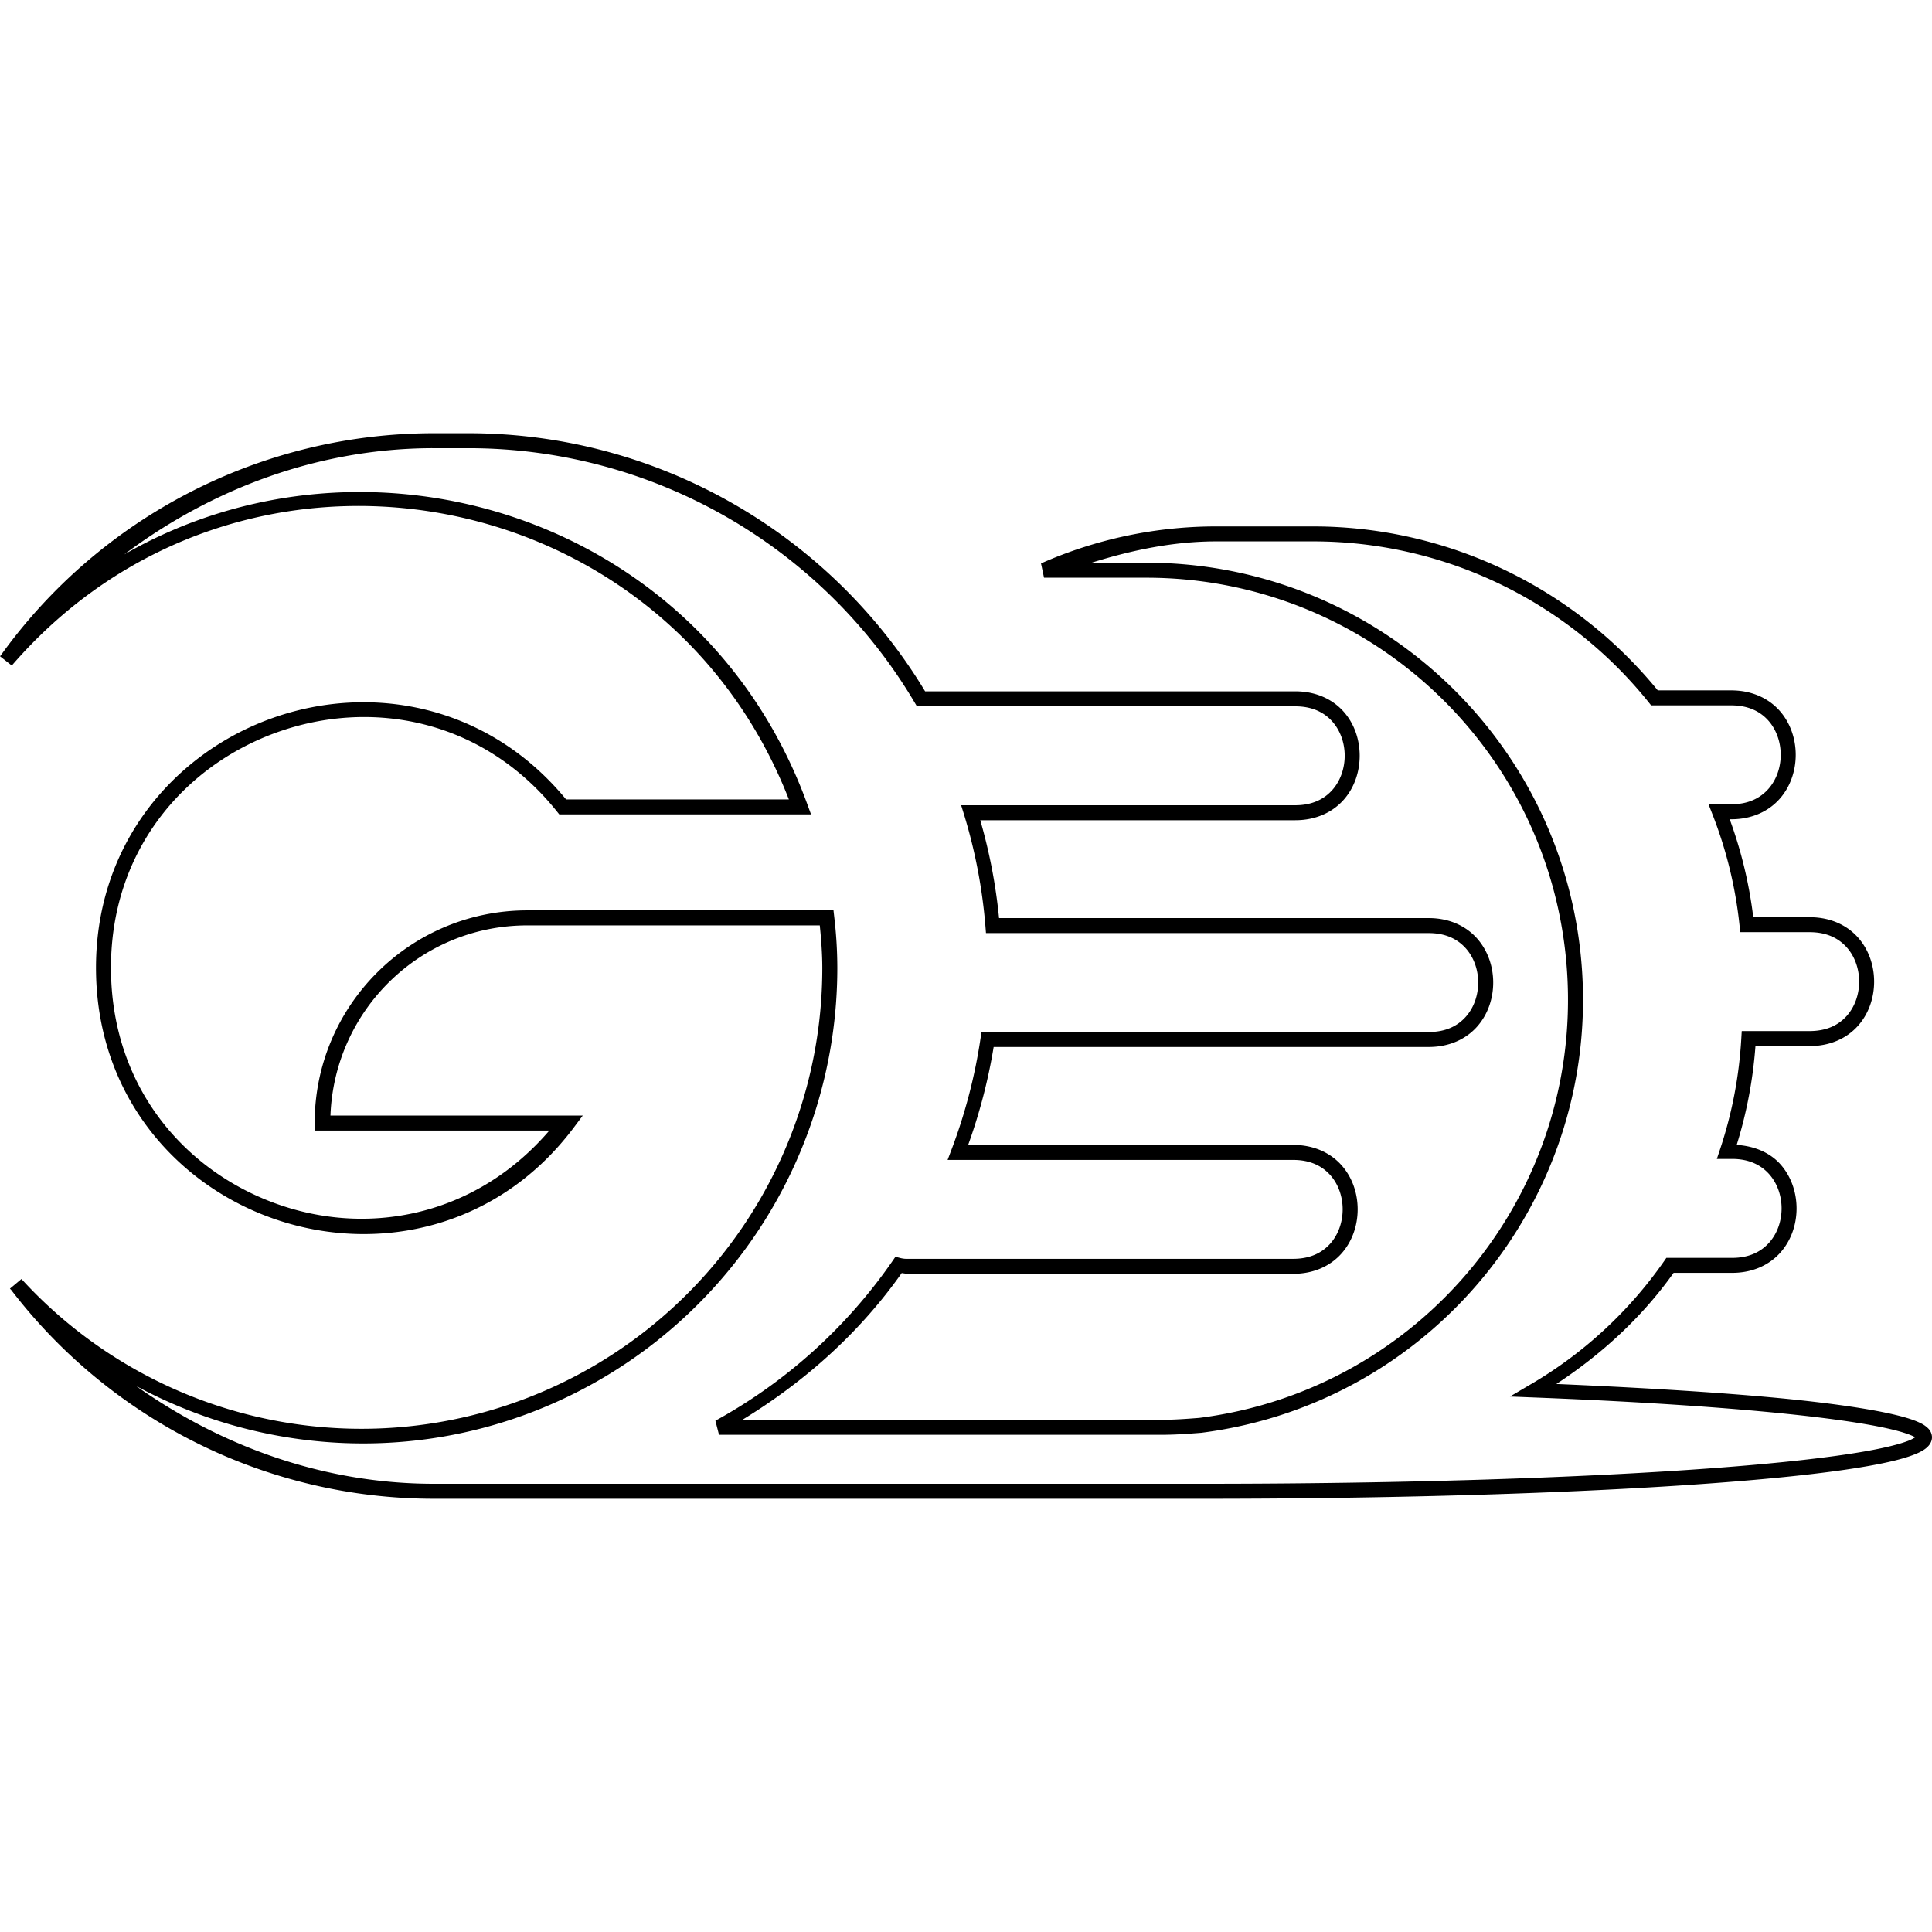 <svg xmlns="http://www.w3.org/2000/svg" viewBox="0 0 128 128"><path d="M28.63 28.703A35.32 35.32 0 0 0 .044 43.43l-.016.013.002.002-.029.035.78.614c15.093-17.457 43.17-12.466 51.484 8.87h-14.76c-5.222-6.345-13.034-7.7-19.51-5.37-6.545 2.354-11.762 8.472-11.633 16.824S11.895 78.72 18.51 80.871s14.488.516 19.504-6.166l.595-.795H21.893c.263-7.004 5.976-12.602 13.046-12.6h19.374c.095.939.166 1.88.167 2.823A30.53 30.53 0 0 1 35.002 92.59a30.53 30.53 0 0 1-33.58-7.852l-.764.639c.01.012.022.018.031.031l-.001.002c.014.016.032.027.046.043a35.27 35.27 0 0 0 27.963 13.844h50.998c13.215 0 25.174-.39 33.844-1.035 4.335-.322 7.845-.708 10.295-1.145 1.225-.218 2.181-.447 2.87-.703.344-.128.625-.257.853-.428s.442-.424.443-.77v-.001a.85.85 0 0 0-.266-.592 1.8 1.8 0 0 0-.488-.334c-.375-.188-.866-.348-1.496-.506-1.259-.316-3.056-.61-5.332-.883-4.223-.507-10.37-.909-17.305-1.207 3.01-1.975 5.678-4.424 7.768-7.363h3.877c1.382 0 2.479-.537 3.199-1.346.72-.81 1.07-1.869 1.07-2.921 0-1.054-.35-2.116-1.07-2.926-.661-.743-1.67-1.207-2.896-1.285a29.2 29.2 0 0 0 1.242-6.547h3.592c1.382 0 2.483-.534 3.203-1.344s1.068-1.87 1.068-2.924-.348-2.114-1.068-2.924-1.821-1.345-3.203-1.345h-3.737a29 29 0 0 0-1.56-6.489h.103c1.38 0 2.481-.537 3.201-1.347s1.069-1.87 1.069-2.922-.35-2.115-1.069-2.924c-.72-.81-1.82-1.347-3.2-1.346h-4.87c-5.585-6.843-13.93-10.846-22.773-10.863H80.62a28.7 28.7 0 0 0-11.65 2.45l.2.948h6.772c14.752 0 26.954 11.457 27.885 26.18.932 14.72-9.727 27.62-24.36 29.483l-.003.001c-.838.065-1.66.127-2.54.127H49.183c4.13-2.519 7.765-5.76 10.558-9.722.157.02.315.057.473.049h25.465c1.382 0 2.48-.536 3.2-1.346s1.07-1.872 1.07-2.926c0-1.053-.35-2.113-1.07-2.922s-1.818-1.345-3.2-1.345H64.143a36.6 36.6 0 0 0 1.689-6.489h28.826c1.381 0 2.48-.535 3.2-1.345s1.07-1.87 1.07-2.924-.352-2.112-1.07-2.922c-.72-.81-1.819-1.348-3.2-1.348H66.19a36 36 0 0 0-1.244-6.484h20.871c1.381 0 2.48-.538 3.2-1.348s1.066-1.872 1.066-2.926c0-1.053-.346-2.113-1.066-2.922s-1.819-1.344-3.2-1.343H61.291c-6.382-10.578-17.82-17.077-30.187-17.1zm.003.992h2.471a34.35 34.35 0 0 1 29.498 16.856l.146.246h25.068c1.133 0 1.92.405 2.457 1.01.538.605.817 1.428.817 2.261s-.279 1.661-.817 2.266c-.537.606-1.324 1.015-2.457 1.016H63.678l.199.638a35 35 0 0 1 1.41 7.375l.037.457h29.334c1.133 0 1.92.408 2.457 1.012.538.605.819 1.43.819 2.264s-.28 1.66-.819 2.265c-.537.605-1.324 1.012-2.457 1.012H65.025l-.062.424a35.6 35.6 0 0 1-1.926 7.377l-.256.674H85.68c1.133 0 1.92.406 2.459 1.011.538.605.816 1.43.816 2.262s-.278 1.66-.816 2.266c-.538.605-1.325 1.013-2.46 1.013H60.165a1.7 1.7 0 0 1-.504-.05l-.336-.086-.195.283a34.4 34.4 0 0 1-11.733 10.58l.239.932h29.293c.933 0 1.79-.065 2.638-.131h.012l.012-.002C94.733 93 105.784 79.629 104.82 64.393S91.21 37.283 75.943 37.28h-3.62c2.692-.843 5.462-1.417 8.296-1.412h6.44a28.5 28.5 0 0 1 22.183 10.678l.15.187h5.31c1.132 0 1.92.405 2.458 1.01.537.605.817 1.433.817 2.266s-.28 1.656-.817 2.261c-.538.606-1.325 1.015-2.459 1.016h-1.506l.264.678a28.2 28.2 0 0 1 1.79 7.35l.046.445h4.6c1.134 0 1.922.406 2.46 1.011.54.606.819 1.433.819 2.266 0 .832-.28 1.659-.817 2.264-.538.605-1.328 1.01-2.462 1.01h-4.5l-.028.47a28.2 28.2 0 0 1-1.404 7.35l-.217.652h1.012c1.133 0 1.92.409 2.459 1.014.538.605.818 1.433.818 2.266 0 .832-.28 1.656-.818 2.261s-1.325 1.014-2.46 1.014H110.4l-.146.213a28 28 0 0 1-8.758 8.117l-1.457.857 1.69.067c7.633.298 14.064.754 18.57 1.295 2.253.27 4.027.562 5.209.86.59.148 1.036.302 1.293.43.045.024.048.032.08.052a2.5 2.5 0 0 1-.522.255c-.584.217-1.507.444-2.7.657-2.388.425-5.876.81-10.192 1.13-8.632.642-20.578 1.034-33.772 1.034H28.7c-7.17-.008-13.962-2.426-19.678-6.475 7.978 4.294 17.58 5.087 26.34 1.684A31.53 31.53 0 0 0 55.475 64.13a29 29 0 0 0-.204-3.377l-.05-.438H34.939c-7.777-.003-14.094 6.312-14.091 14.09l.002.496h15.546c-4.766 5.552-11.644 6.954-17.58 5.024-6.255-2.034-11.34-7.593-11.462-15.526-.123-7.932 4.786-13.646 10.976-15.873s13.614-.95 18.574 5.244l.149.186h16.68l-.243-.664c-6.939-19.09-29.072-25.867-45.26-16.559 5.845-4.387 12.912-7.016 20.403-7.039z"/></svg>